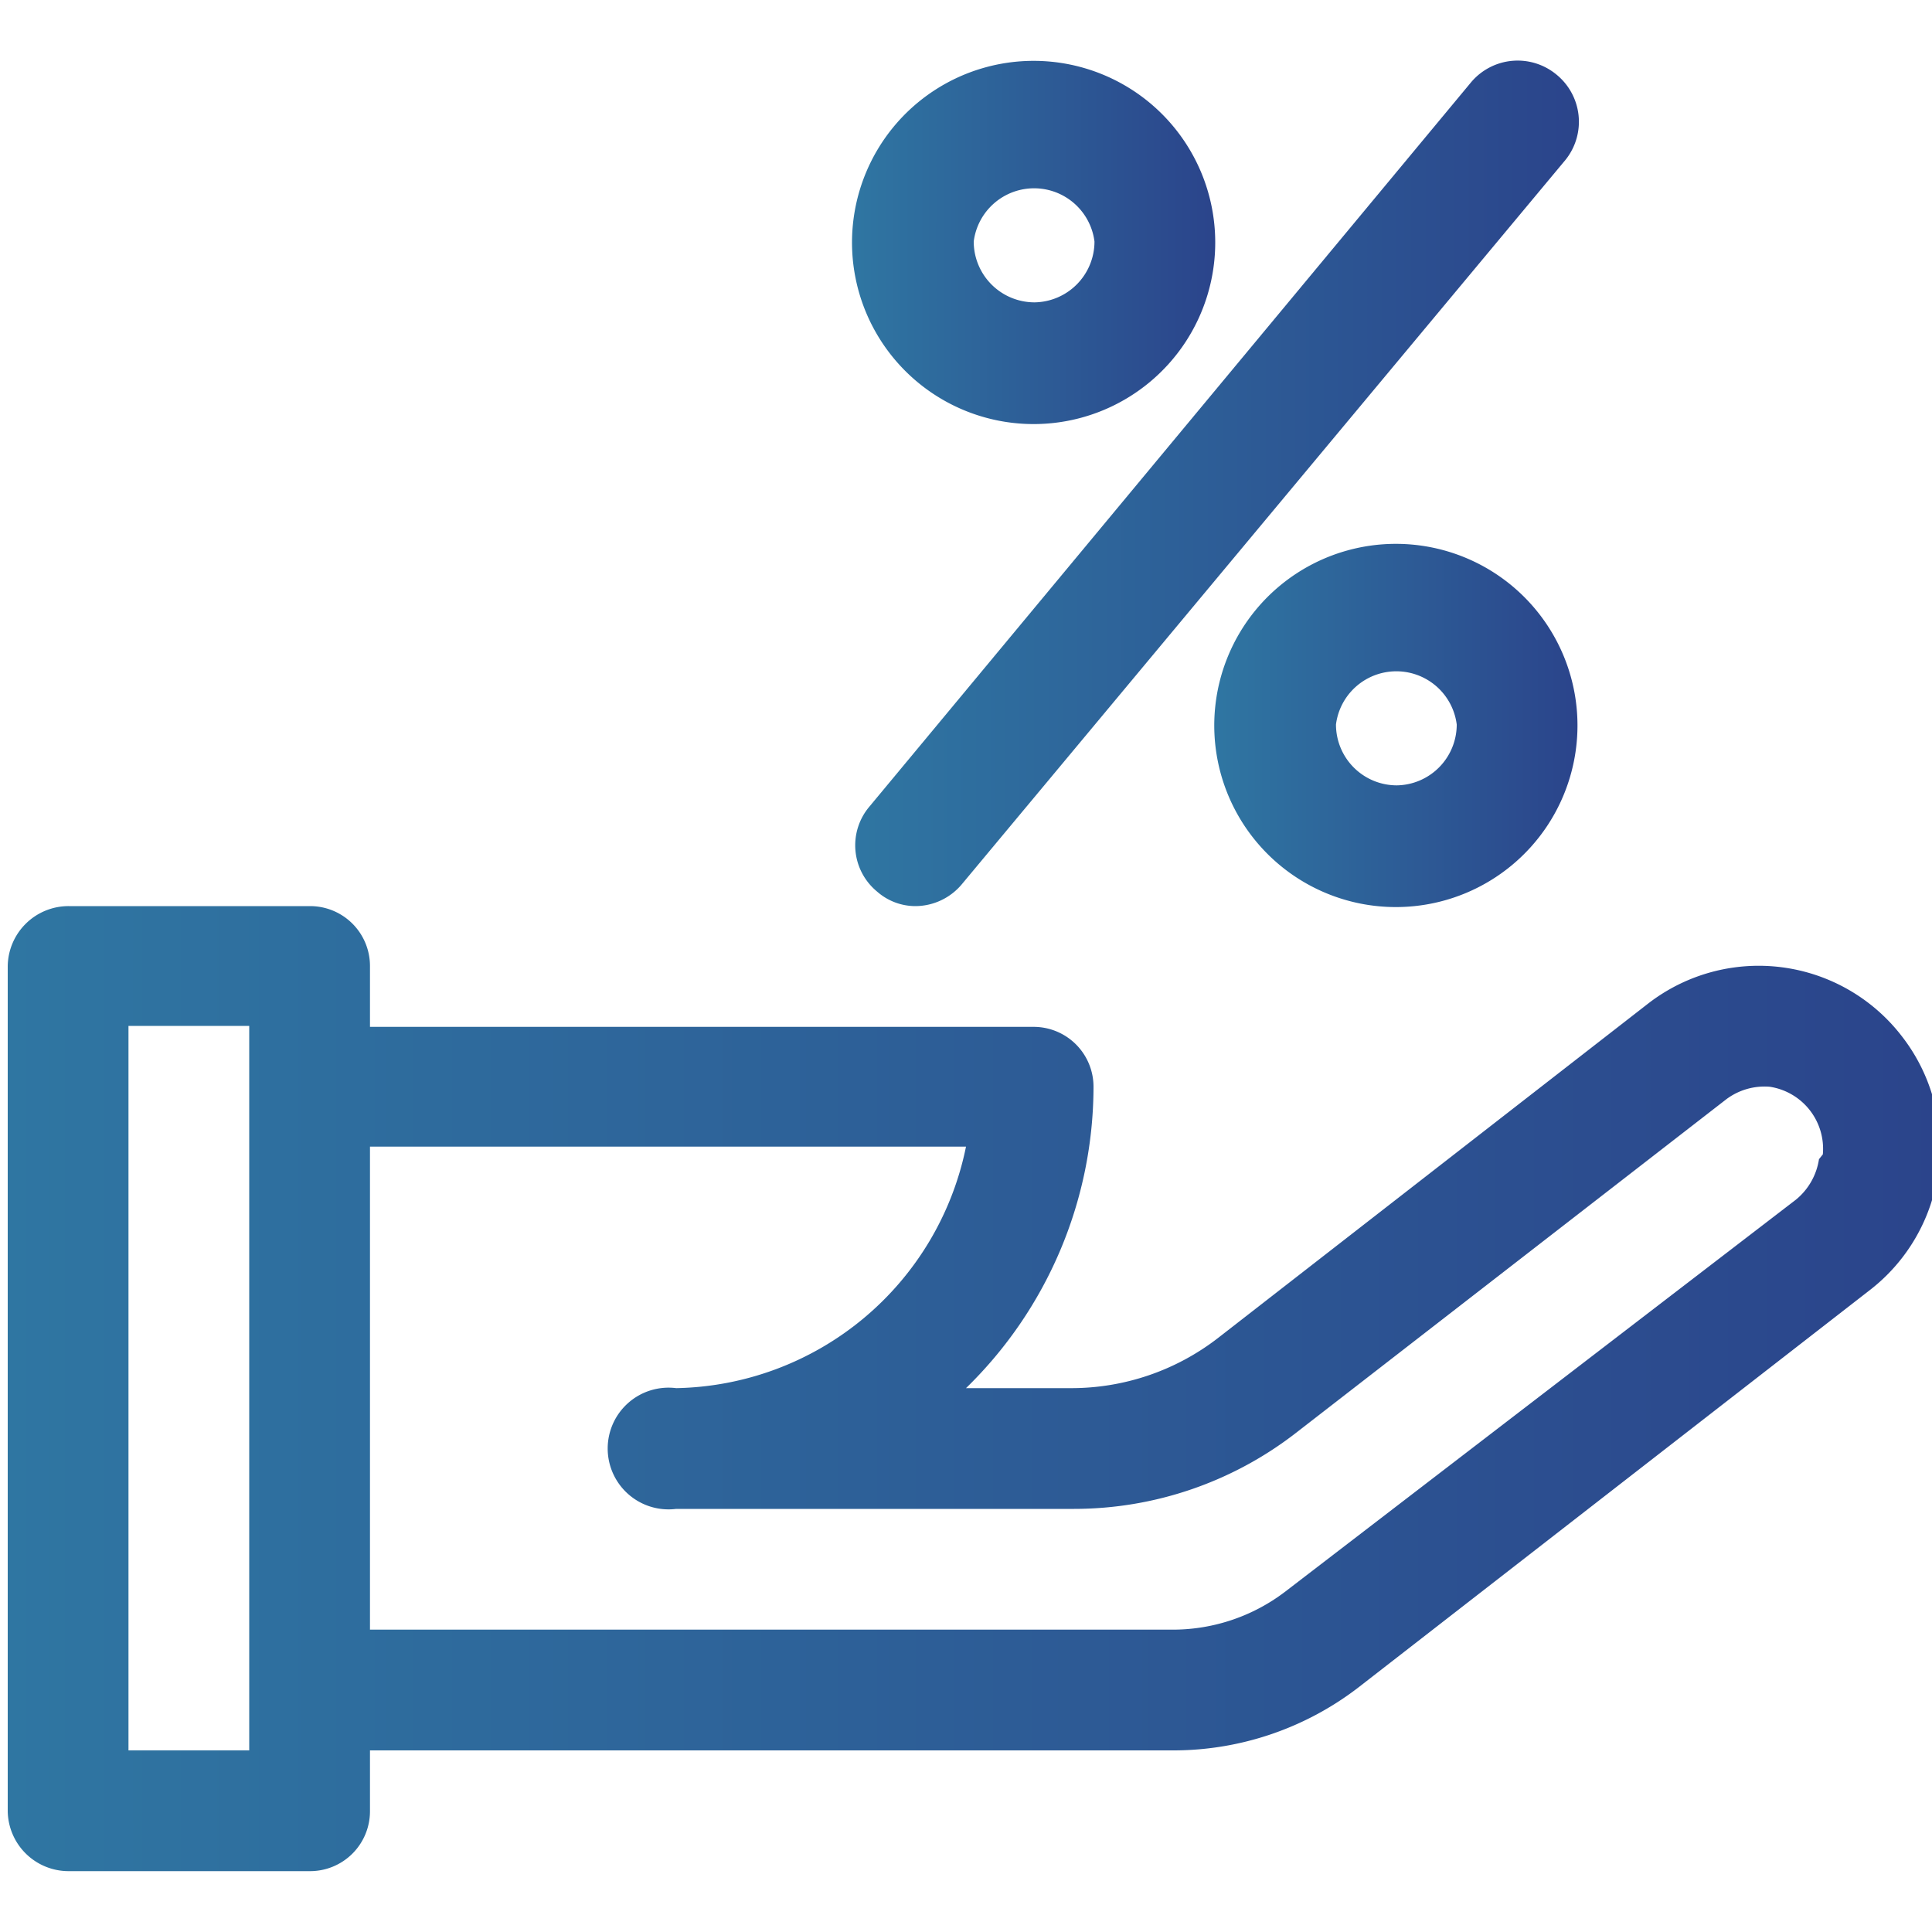 <svg data-name="Слой 1" id="Слой_1" viewBox="0 0 20 20" xmlns="http://www.w3.org/2000/svg"
     xmlns:xlink="http://www.w3.org/1999/xlink">
  <defs>
    <style>.cls-1 {
      fill: url(#Безымянный_градиент_9);
    }

    .cls-2 {
      fill: url(#Безымянный_градиент_9-2);
    }

    .cls-3 {
      fill: url(#Безымянный_градиент_9-3);
    }

    .cls-4 {
      fill: url(#Безымянный_градиент_9-4);
    }</style>
    <linearGradient gradientUnits="userSpaceOnUse" id="Безымянный_градиент_9" x1="0.08" x2="20.08" y1="14.37"
                    y2="14.37">
      <stop offset="0" stop-color="#2f76a2"/>
      <stop offset="1" stop-color="#2b448b"/>
    </linearGradient>
    <linearGradient id="Безымянный_градиент_9-2" x1="8.83" x2="12.58" xlink:href="#Безымянный_градиент_9" y1="2.5"
                    y2="2.5"/>
    <linearGradient id="Безымянный_градиент_9-3" x1="12.58" x2="16.33" xlink:href="#Безымянный_градиент_9" y1="7.5"
                    y2="7.5"/>
    <linearGradient id="Безымянный_градиент_9-4" x1="8.83" x2="16.33" xlink:href="#Безымянный_градиент_9" y1="5"
                    y2="5"/>
  </defs>
  <title>tab</title>
  <path class="cls-1"
        d="M19.69,10.73a1.87,1.87,0,0,0-2.63-.34l-4.45,3.46a2.48,2.48,0,0,1-1.53.52H10a4.36,4.36,0,0,0,1.32-3.12.62.62,0,0,0-.62-.62H3.83V10a.62.62,0,0,0-.62-.62H.71A.63.63,0,0,0,.08,10v8.75a.63.63,0,0,0,.63.62h2.5a.62.62,0,0,0,.62-.62v-.63h8.33a3.14,3.14,0,0,0,1.9-.65l5.29-4.11a1.87,1.87,0,0,0,.34-2.63ZM2.58,18.12H1.33v-7.5H2.58ZM18.83,12a.67.67,0,0,1-.24.42L13.3,16.48a1.92,1.92,0,0,1-1.14.39H3.83v-5H10A3.12,3.12,0,0,1,7,14.37a.63.63,0,1,0,0,1.25h4.12a3.75,3.75,0,0,0,2.3-.79l4.45-3.45a.66.66,0,0,1,.45-.13.65.65,0,0,1,.55.7Z"/>
  <path class="cls-2"
        d="M10.71.63A1.88,1.88,0,1,0,12.58,2.5,1.88,1.88,0,0,0,10.71.63Zm0,2.5a.63.63,0,0,1-.63-.63.63.63,0,0,1,1.25,0A.63.63,0,0,1,10.71,3.13Z"/>
  <path class="cls-3"
        d="M14.46,5.63A1.88,1.88,0,1,0,16.33,7.5,1.88,1.88,0,0,0,14.46,5.63Zm0,2.5a.63.63,0,0,1-.63-.63.63.63,0,0,1,1.25,0A.63.63,0,0,1,14.46,8.13Z"/>
  <path class="cls-4"
        d="M16.11.77a.63.63,0,0,0-.88.08L9,8.35a.62.62,0,0,0,.08.88.6.6,0,0,0,.4.15.63.63,0,0,0,.48-.23l6.25-7.5A.63.63,0,0,0,16.11.77Z"/>
</svg>
